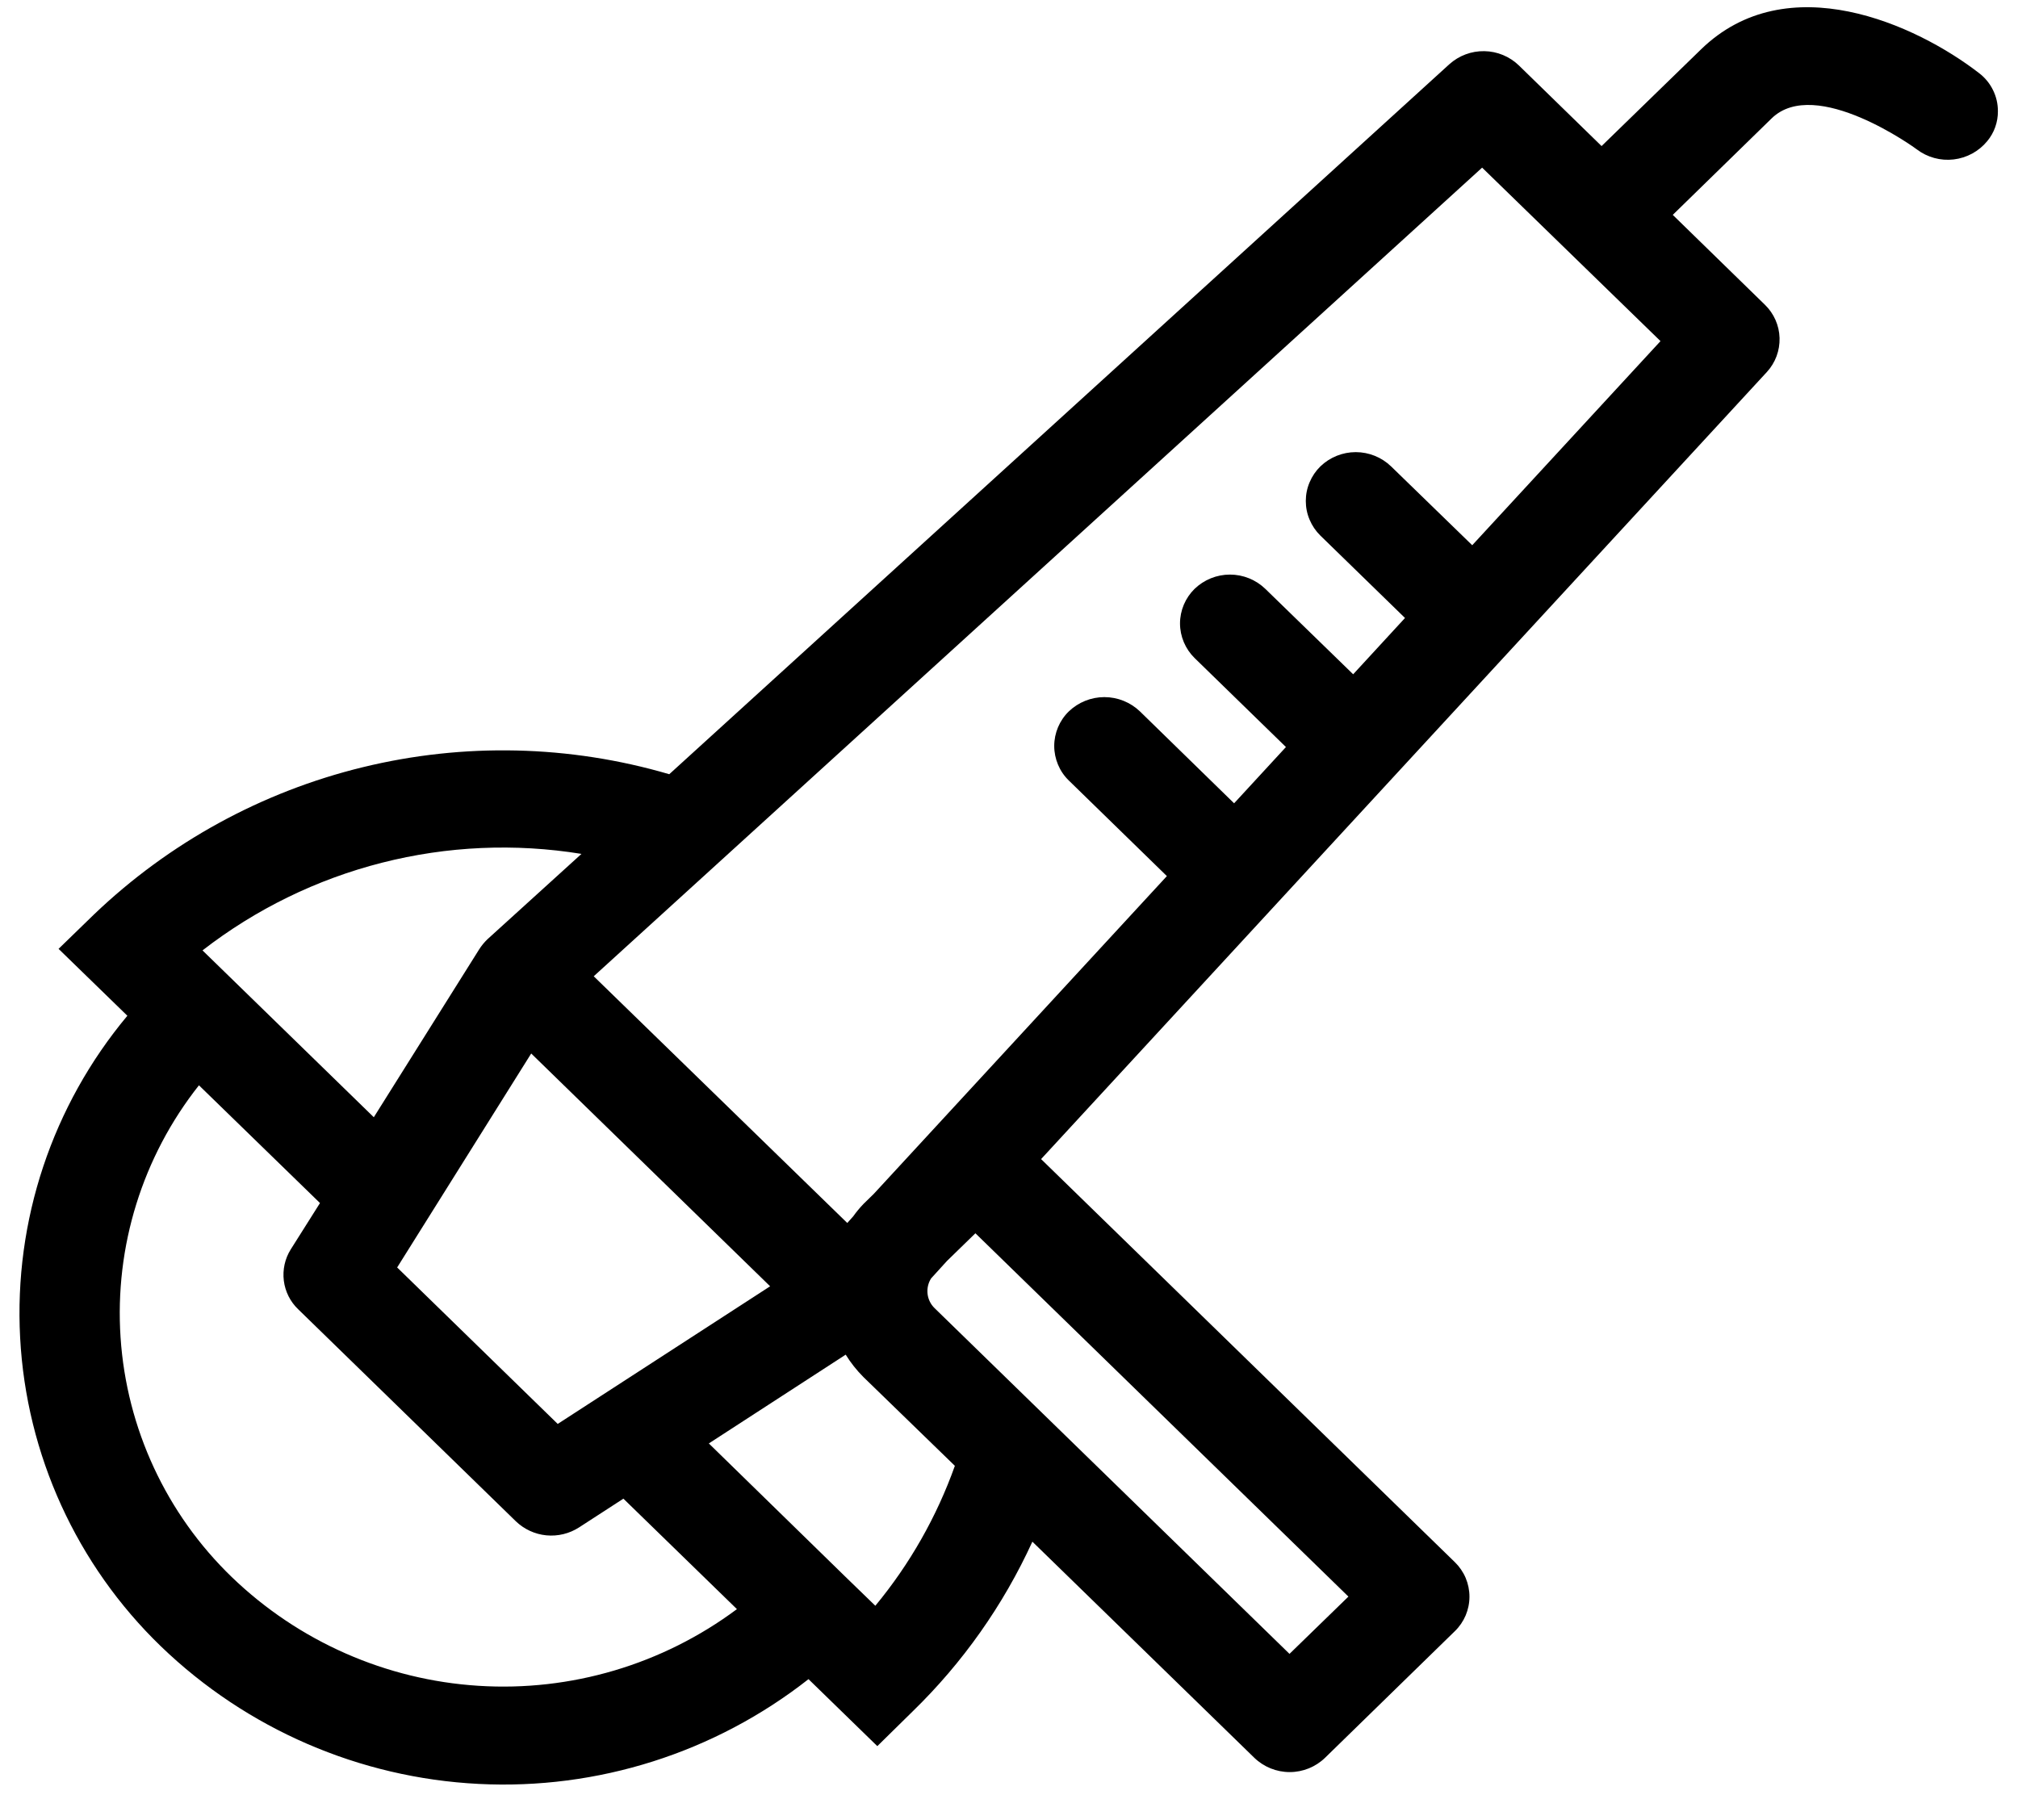 <svg viewBox="0 0 51 46" fill="none" xmlns="http://www.w3.org/2000/svg">
<path fill-rule="evenodd" clip-rule="evenodd" d="M50.222 3.568C50.01 3.826 49.706 3.991 49.374 4.03C49.043 4.069 48.709 3.978 48.443 3.776C48.423 3.757 45.884 1.911 44.774 2.992L42.275 5.431L44.604 7.703C44.832 7.924 44.965 8.225 44.974 8.542C44.983 8.86 44.869 9.168 44.654 9.402L26.311 29.297L36.767 39.484C36.884 39.598 36.977 39.733 37.041 39.883C37.104 40.033 37.137 40.194 37.137 40.357C37.137 40.52 37.104 40.681 37.041 40.831C36.977 40.981 36.884 41.117 36.767 41.23L33.488 44.429C33.249 44.661 32.928 44.791 32.594 44.791C32.26 44.791 31.939 44.661 31.699 44.429L26.091 38.967C25.356 40.573 24.329 42.029 23.062 43.26L22.172 44.135L20.433 42.442C18.064 44.302 15.103 45.243 12.096 45.09C9.088 44.938 6.237 43.704 4.069 41.615C1.938 39.557 0.666 36.769 0.509 33.812C0.351 30.854 1.32 27.947 3.219 25.674L1.48 23.983L2.379 23.11C4.278 21.295 6.62 20.012 9.172 19.391C11.723 18.769 14.394 18.83 16.914 19.569L36.627 1.625C36.87 1.406 37.186 1.287 37.513 1.293C37.839 1.298 38.151 1.427 38.386 1.654L40.476 3.692L42.985 1.252C45.164 -0.874 48.433 0.623 50.012 1.845C50.162 1.958 50.283 2.104 50.366 2.272C50.45 2.439 50.493 2.624 50.492 2.812C50.494 3.088 50.399 3.356 50.222 3.568ZM32.589 41.803L34.078 40.355L24.651 31.172L23.932 31.872L23.532 32.312C23.457 32.429 23.426 32.568 23.442 32.705C23.458 32.843 23.522 32.971 23.622 33.067L32.589 41.803ZM21.373 39.861L22.122 40.587C22.993 39.534 23.673 38.337 24.132 37.05L21.822 34.807C21.651 34.636 21.5 34.446 21.373 34.24L17.914 36.484L21.373 39.861ZM19.463 32.512L13.425 26.628L10.037 32.036L14.095 35.991L19.463 32.512ZM5.858 39.862C7.545 41.488 9.754 42.462 12.092 42.61C14.43 42.759 16.745 42.072 18.624 40.672L15.755 37.88L14.635 38.606C14.39 38.764 14.099 38.835 13.808 38.807C13.518 38.779 13.246 38.653 13.036 38.451L7.538 33.095C7.336 32.903 7.208 32.647 7.173 32.371C7.139 32.095 7.2 31.815 7.348 31.579L8.087 30.408L5.028 27.432C3.6 29.237 2.894 31.51 3.047 33.807C3.2 36.104 4.202 38.263 5.858 39.862ZM5.118 24.022L9.447 28.239L12.106 24.002C12.165 23.907 12.236 23.821 12.316 23.743L14.695 21.583C13.017 21.31 11.3 21.386 9.653 21.806C8.005 22.225 6.462 22.98 5.118 24.022ZM37.457 4.237L15.005 24.676L21.413 30.912L21.562 30.745C21.641 30.634 21.728 30.529 21.822 30.431L22.082 30.177L29.49 22.144L27.011 19.727C26.894 19.614 26.802 19.478 26.739 19.328C26.676 19.178 26.643 19.017 26.643 18.855C26.643 18.692 26.676 18.531 26.739 18.381C26.802 18.232 26.894 18.096 27.011 17.982C27.253 17.75 27.575 17.62 27.91 17.62C28.245 17.62 28.568 17.75 28.81 17.982L31.189 20.304L32.499 18.882L30.189 16.631C30.073 16.517 29.981 16.381 29.918 16.231C29.855 16.081 29.822 15.921 29.822 15.758C29.822 15.595 29.855 15.434 29.918 15.284C29.981 15.135 30.073 14.999 30.189 14.885C30.429 14.653 30.75 14.523 31.084 14.523C31.418 14.523 31.739 14.653 31.979 14.885L34.198 17.043L35.508 15.62L33.368 13.536C33.252 13.422 33.16 13.286 33.097 13.136C33.033 12.987 33.001 12.826 33.001 12.663C33.001 12.5 33.033 12.339 33.097 12.19C33.16 12.04 33.252 11.904 33.368 11.79C33.608 11.558 33.929 11.428 34.263 11.428C34.597 11.428 34.918 11.558 35.158 11.79L37.207 13.781L41.965 8.622L37.457 4.237Z" fill="currentColor"/>
</svg>
